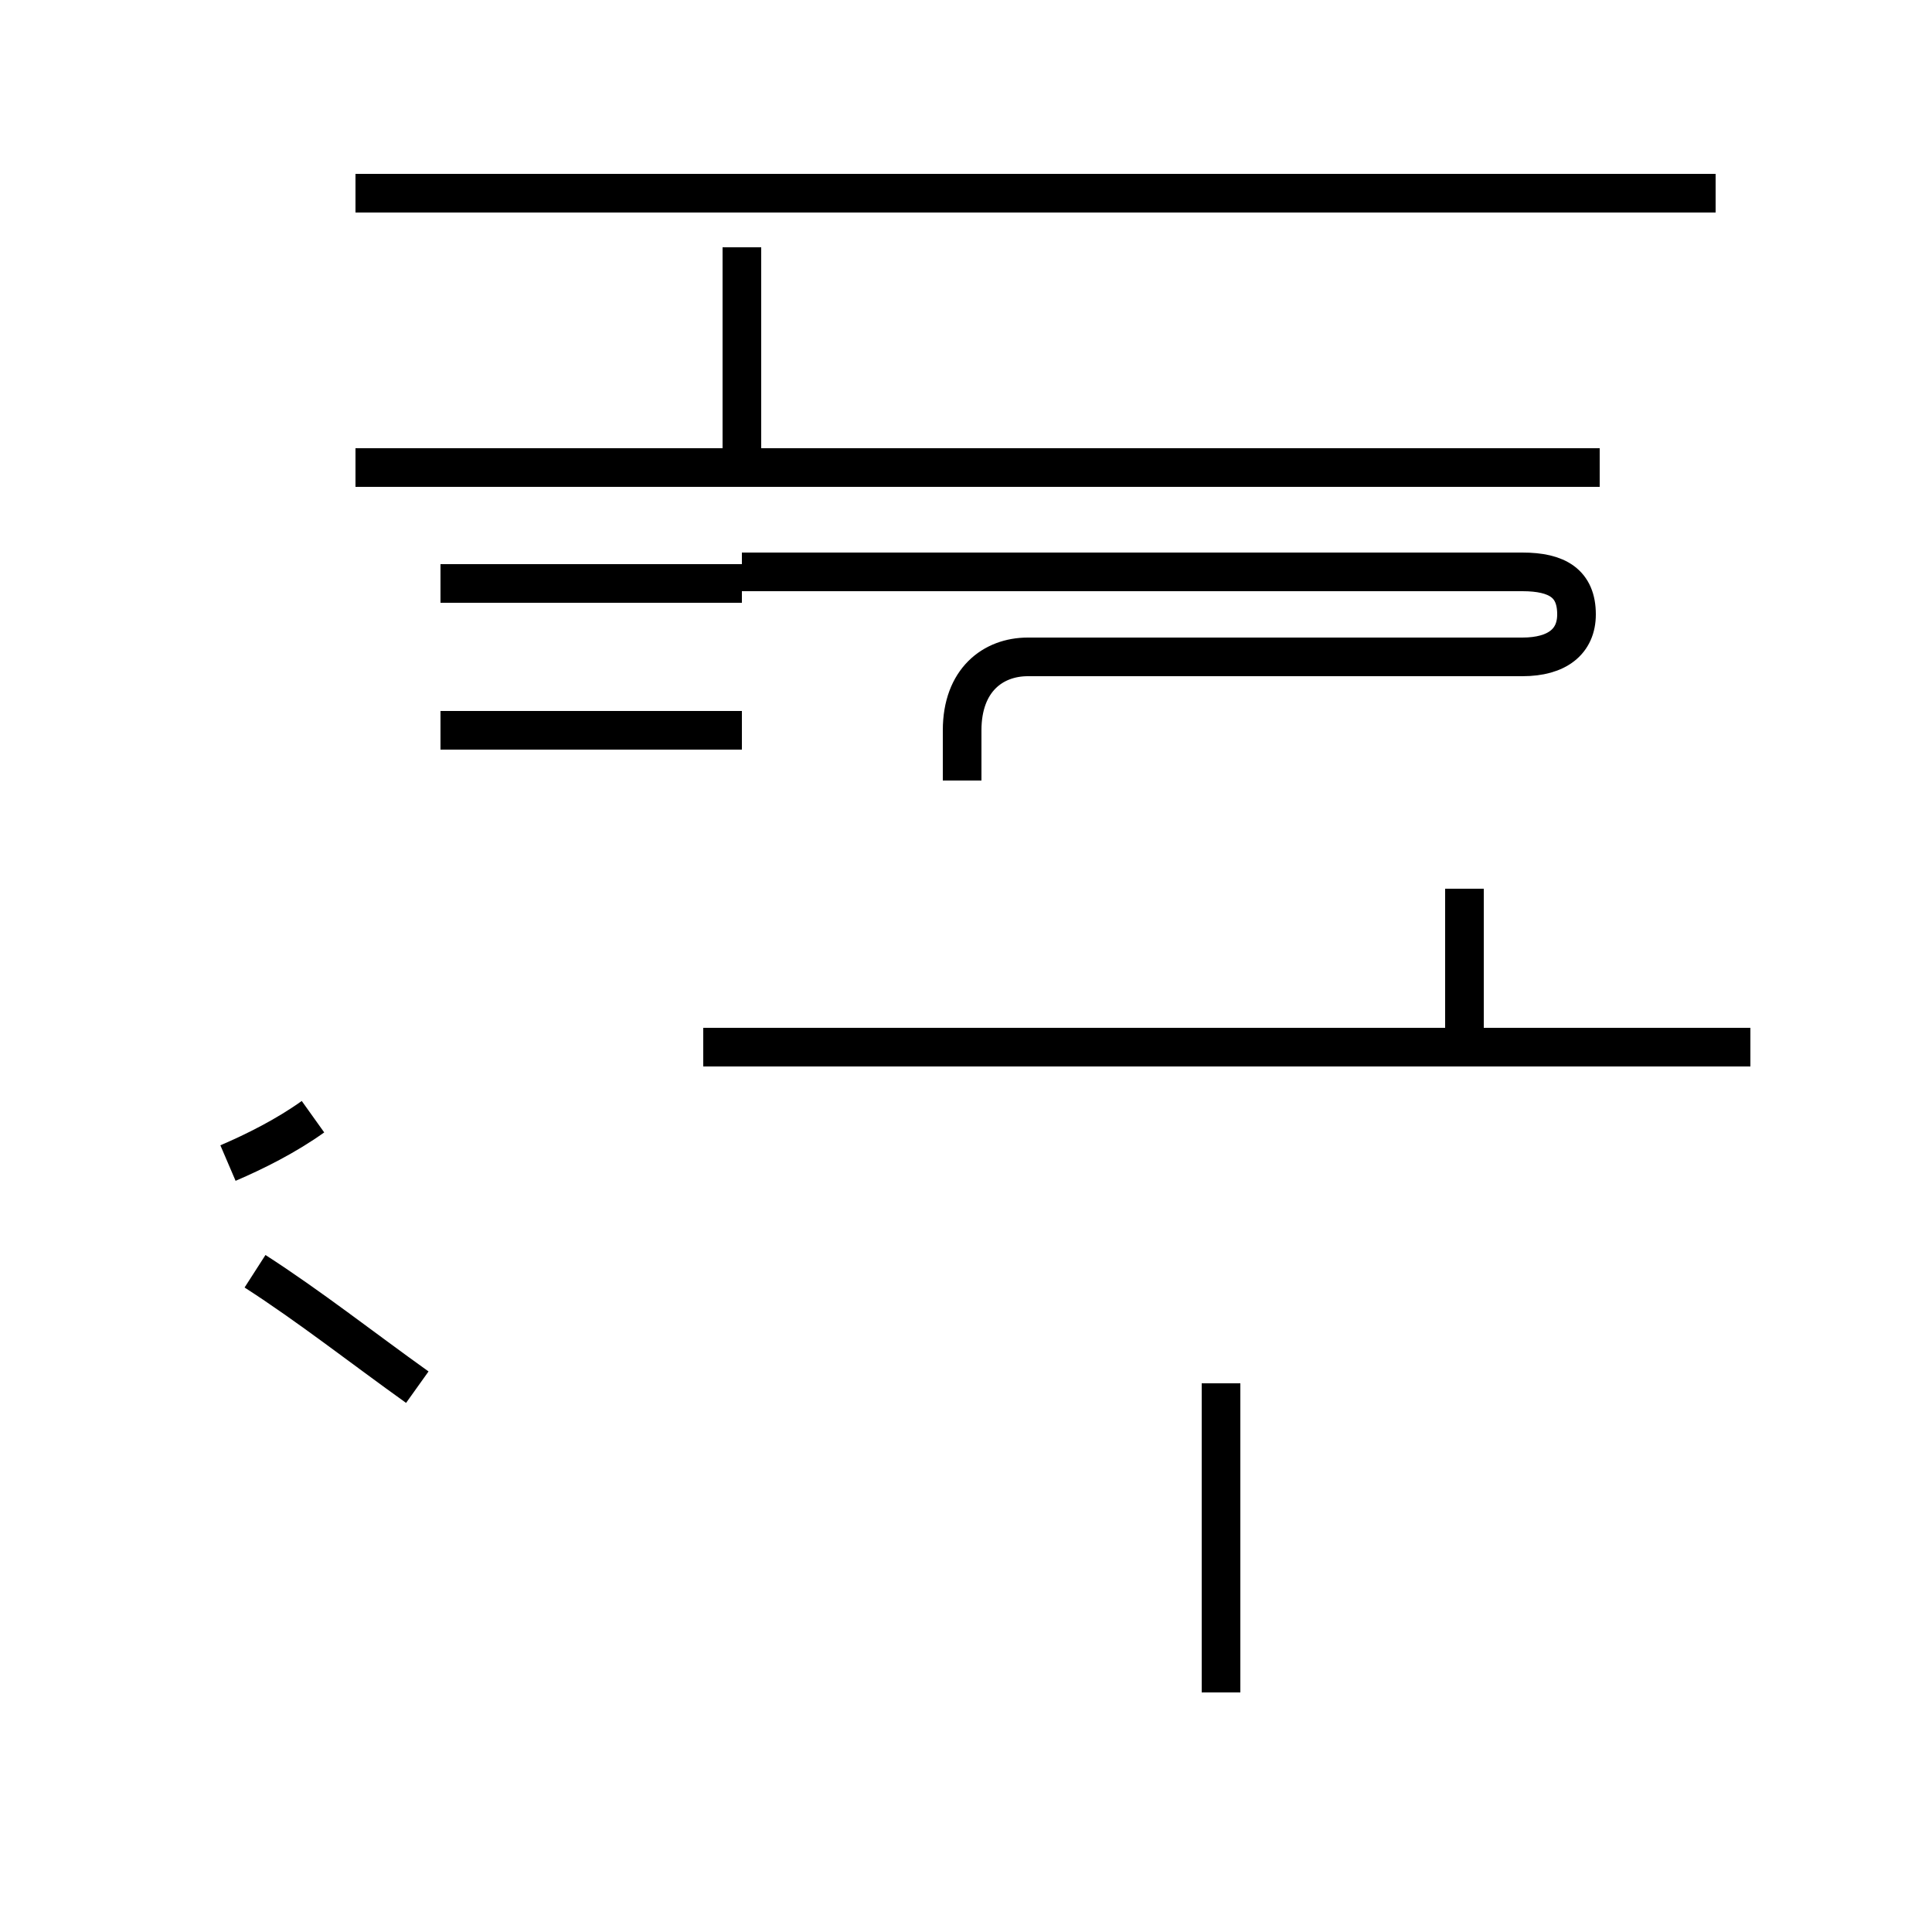 <?xml version='1.0' encoding='utf8'?>
<svg viewBox="0.0 -44.0 50.0 50.0" version="1.1" xmlns="http://www.w3.org/2000/svg">
<rect x="0.0" y="-44.0" width="50.0" height="50.0" fill="#808080" stroke="none"/>
<rect x="-1000" y="-1000" width="2000" height="2000" stroke="white" fill="white"/>
<g style="fill:none; stroke:#000000;  stroke-width:1">
<path d="M 5.9 13.9 C 6.6 14.2 7.4 14.6 8.1 15.1 M 6.6 11.1 C 8.0 10.2 9.4 9.1 10.8 8.1 M 19.2 25.1 L 11.4 25.1 M 19.2 28.9 L 11.4 28.9 M 19.2 31.9 L 19.2 37.6 M 24.9 23.8 L 24.9 25.1 C 24.9 26.4 25.7 27.0 26.6 27.0 L 39.4 27.0 C 40.3 27.0 40.8 27.4 40.8 28.1 C 40.8 28.9 40.3 29.2 39.4 29.2 L 19.2 29.2 M 44.4 39.0 L 9.2 39.0 M 41.4 31.9 L 9.2 31.9 M 45.3 16.9 L 18.2 16.9 M 37.9 16.9 L 37.9 21.0 M 31.6 0.2 L 31.6 8.2 " transform="scale(1, -1)" />
</g>
</svg>